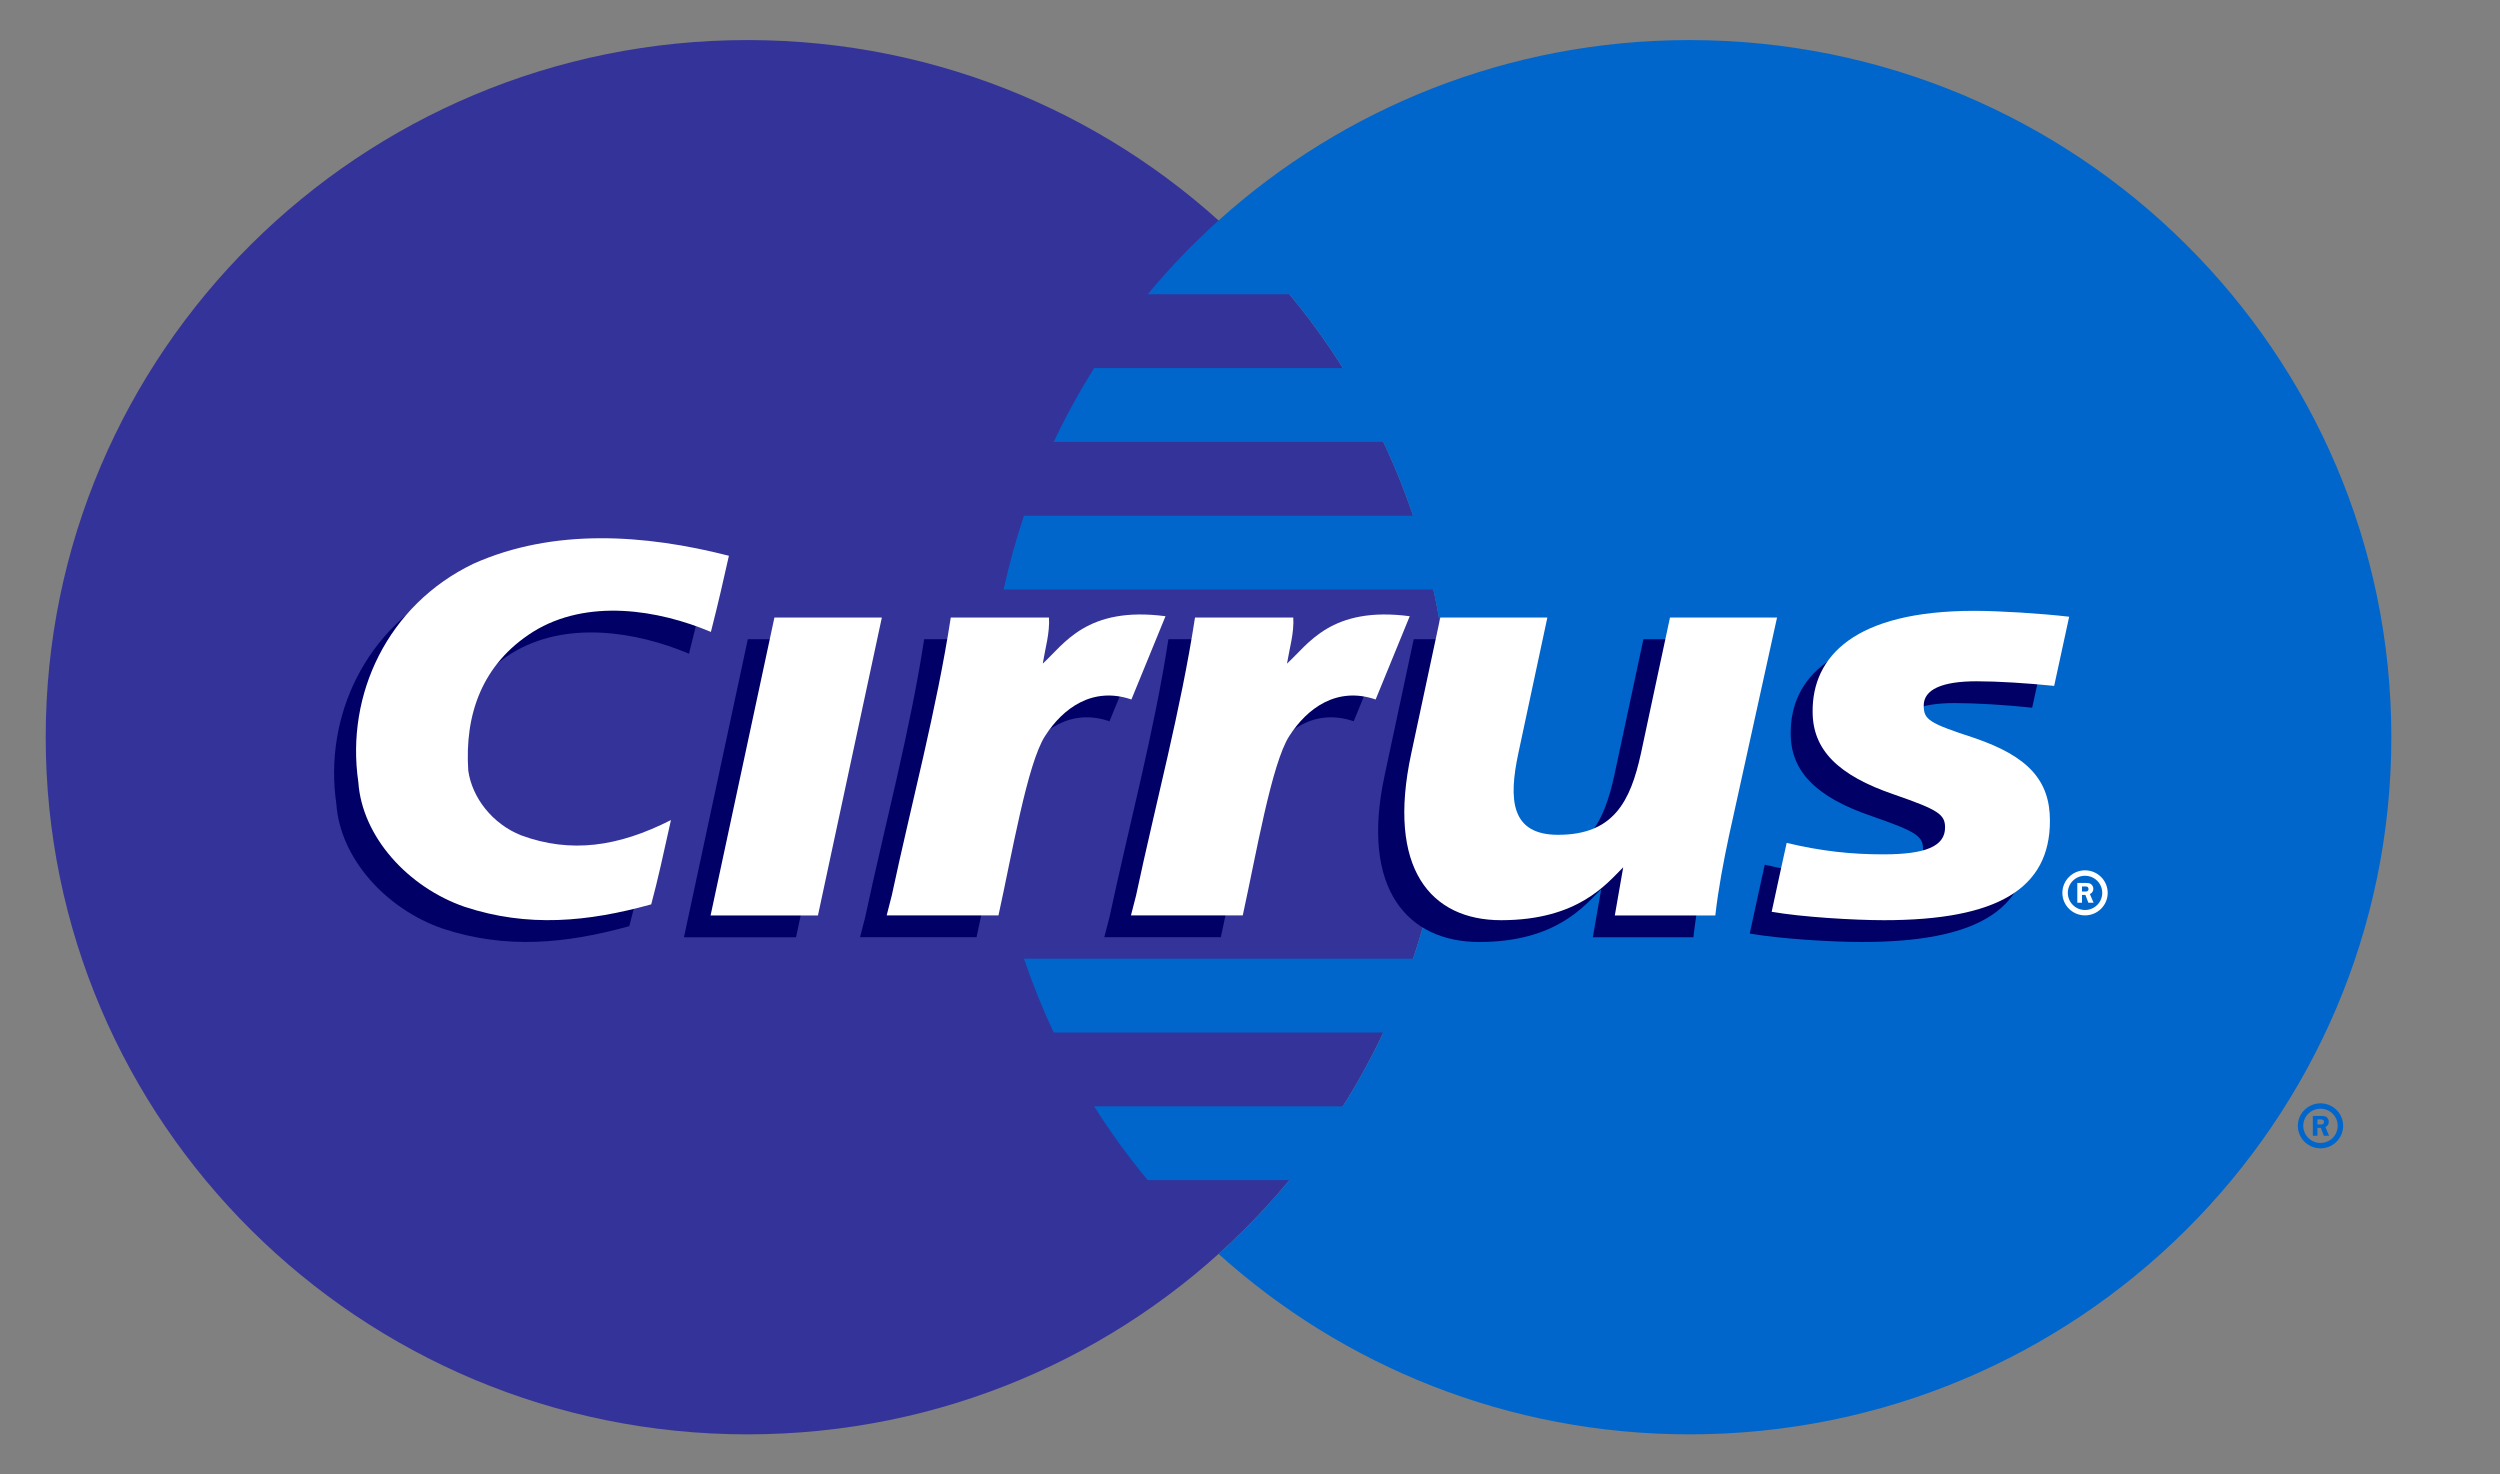 <svg width="39" height="23" viewBox="0 0 39 23" fill="none" xmlns="http://www.w3.org/2000/svg">
<rect x="0" y="0" width="39" height="23" fill="#808080" stroke="none"/>
<path fill-rule="evenodd" clip-rule="evenodd" d="M22.608 11.5C22.608 17.507 17.707 22.376 11.66 22.376C5.614 22.376 0.713 17.507 0.713 11.5C0.713 5.494 5.614 0.625 11.66 0.625C17.707 0.625 22.608 5.494 22.608 11.5Z" fill="#333399"/>
<path fill-rule="evenodd" clip-rule="evenodd" d="M26.358 0.625C23.529 0.625 20.952 1.691 19.009 3.44C18.613 3.796 18.244 4.181 17.904 4.591H20.115C20.418 4.956 20.696 5.34 20.95 5.742H17.069C16.837 6.112 16.625 6.496 16.438 6.894H21.58C21.756 7.267 21.911 7.651 22.044 8.045H15.974C15.848 8.421 15.742 8.805 15.656 9.197H22.361C22.523 9.94 22.608 10.71 22.608 11.5C22.608 12.708 22.41 13.87 22.044 14.955H15.974C16.108 15.35 16.262 15.734 16.438 16.107H21.58C21.393 16.504 21.182 16.889 20.949 17.259H17.069C17.322 17.661 17.601 18.045 17.904 18.41H20.115C19.775 18.82 19.405 19.205 19.009 19.561C20.952 21.311 23.529 22.376 26.358 22.376C32.404 22.376 37.305 17.507 37.305 11.5C37.305 5.494 32.404 0.625 26.358 0.625Z" fill="#0066CC"/>
<path fill-rule="evenodd" clip-rule="evenodd" d="M35.846 17.562C35.846 17.369 36.005 17.212 36.2 17.212C36.395 17.212 36.553 17.369 36.553 17.562C36.553 17.756 36.395 17.914 36.2 17.914C36.005 17.914 35.846 17.756 35.846 17.562ZM36.2 17.83C36.348 17.83 36.468 17.71 36.468 17.562C36.468 17.415 36.348 17.296 36.2 17.296C36.051 17.296 35.931 17.415 35.931 17.562C35.931 17.71 36.051 17.83 36.2 17.83ZM36.152 17.717H36.08V17.409H36.211C36.238 17.409 36.266 17.409 36.29 17.424C36.315 17.441 36.329 17.471 36.329 17.501C36.329 17.536 36.309 17.569 36.276 17.581L36.333 17.717H36.252L36.205 17.595H36.152V17.717ZM36.152 17.542H36.192C36.207 17.542 36.223 17.543 36.236 17.536C36.248 17.528 36.254 17.514 36.254 17.5C36.254 17.489 36.247 17.475 36.237 17.469C36.224 17.462 36.204 17.463 36.191 17.463H36.152V17.542Z" fill="#0066CC"/>
<path fill-rule="evenodd" clip-rule="evenodd" d="M11.029 9.01C10.931 9.437 10.88 9.679 10.748 10.198C9.925 9.851 8.821 9.67 7.974 10.196C7.175 10.701 6.905 11.489 6.963 12.363C7.022 12.783 7.339 13.193 7.786 13.371C8.561 13.656 9.301 13.552 10.124 13.134C10.007 13.659 9.919 14.072 9.817 14.448C8.829 14.722 7.892 14.812 6.905 14.486C6.023 14.181 5.306 13.393 5.247 12.541C5.047 11.174 5.706 9.775 7.046 9.133C8.291 8.577 9.713 8.673 11.029 9.01Z" fill="#000066"/>
<path fill-rule="evenodd" clip-rule="evenodd" d="M24.979 13.869C24.719 14.128 24.277 14.695 23.075 14.695C21.98 14.695 21.212 13.893 21.601 12.092C21.601 12.092 22.054 9.972 22.054 9.972H23.724C23.724 9.972 23.27 12.094 23.271 12.092C23.117 12.813 23.153 13.362 23.891 13.362C24.76 13.362 25.02 12.84 25.184 12.092C25.183 12.093 25.637 9.972 25.637 9.972H27.38L26.63 13.38C26.545 13.78 26.464 14.203 26.417 14.621H24.848C24.848 14.621 24.947 14.053 24.979 13.869Z" fill="#000066"/>
<path fill-rule="evenodd" clip-rule="evenodd" d="M27.935 11.442C27.935 12.032 28.324 12.435 29.21 12.736C29.893 12.973 30 13.043 30 13.249C30 13.543 29.695 13.668 29.037 13.668C28.535 13.668 28.069 13.618 27.53 13.489C27.53 13.489 27.318 14.453 27.296 14.563C27.765 14.646 28.577 14.695 29.048 14.695C30.817 14.695 31.637 14.204 31.637 13.144C31.637 12.51 31.293 12.136 30.454 11.851C29.747 11.62 29.668 11.566 29.668 11.346C29.668 11.099 29.948 10.968 30.491 10.968C30.818 10.968 31.276 10.995 31.702 11.04L31.937 9.961C31.503 9.91 30.841 9.869 30.459 9.869C28.581 9.869 27.929 10.587 27.935 11.442Z" fill="#000066"/>
<path fill-rule="evenodd" clip-rule="evenodd" d="M11.666 9.972H13.414L12.418 14.621H10.67L11.666 9.972Z" fill="#000066"/>
<path fill-rule="evenodd" clip-rule="evenodd" d="M21.65 9.953C20.418 9.791 20.066 10.393 19.735 10.692C19.775 10.45 19.848 10.214 19.833 9.972H18.227C18.007 11.412 17.615 12.868 17.308 14.308L17.227 14.62H19.045C19.253 13.677 19.494 12.252 19.772 11.82C20.049 11.389 20.512 11.045 21.118 11.252L21.65 9.953Z" fill="#000066"/>
<path fill-rule="evenodd" clip-rule="evenodd" d="M17.84 9.953C16.607 9.791 16.256 10.393 15.925 10.692C15.964 10.45 16.037 10.214 16.022 9.972H14.417C14.196 11.412 13.804 12.868 13.497 14.308L13.417 14.62H15.234C15.442 13.677 15.683 12.252 15.961 11.82C16.239 11.389 16.701 11.045 17.308 11.252L17.84 9.953Z" fill="#000066"/>
<path fill-rule="evenodd" clip-rule="evenodd" d="M32.173 13.929C32.173 13.735 32.331 13.577 32.526 13.577C32.722 13.577 32.88 13.735 32.88 13.929C32.88 14.123 32.722 14.28 32.526 14.28C32.331 14.28 32.173 14.123 32.173 13.929ZM32.526 14.196C32.675 14.196 32.795 14.076 32.795 13.929C32.795 13.781 32.675 13.662 32.526 13.662C32.378 13.662 32.258 13.781 32.258 13.929C32.258 14.076 32.378 14.196 32.526 14.196ZM32.479 14.083H32.406V13.774H32.537C32.565 13.774 32.593 13.775 32.617 13.79C32.642 13.807 32.656 13.837 32.656 13.867C32.656 13.902 32.636 13.934 32.602 13.947L32.66 14.083H32.579L32.532 13.961H32.479V14.083ZM32.479 13.908H32.519C32.534 13.908 32.55 13.909 32.563 13.902C32.575 13.895 32.581 13.88 32.581 13.867C32.581 13.855 32.574 13.841 32.564 13.835C32.551 13.828 32.531 13.829 32.517 13.829H32.479V13.908Z" fill="white"/>
<path fill-rule="evenodd" clip-rule="evenodd" d="M11.371 8.67C11.274 9.097 11.222 9.339 11.09 9.858C10.267 9.511 9.163 9.331 8.316 9.856C7.517 10.361 7.247 11.149 7.305 12.022C7.364 12.443 7.681 12.853 8.129 13.031C8.904 13.316 9.643 13.211 10.467 12.793C10.35 13.32 10.261 13.732 10.159 14.108C9.172 14.382 8.234 14.472 7.247 14.146C6.365 13.841 5.648 13.053 5.59 12.201C5.39 10.834 6.048 9.435 7.388 8.793C8.634 8.237 10.055 8.333 11.371 8.67Z" fill="white"/>
<path fill-rule="evenodd" clip-rule="evenodd" d="M25.322 13.53C25.061 13.788 24.619 14.355 23.417 14.355C22.322 14.355 21.627 13.553 22.016 11.752L22.469 9.633H24.139C24.139 9.633 23.685 11.754 23.686 11.752C23.532 12.474 23.568 13.023 24.306 13.023C25.174 13.023 25.435 12.501 25.599 11.752C25.598 11.754 26.052 9.633 26.052 9.633H27.722L26.972 13.04C26.887 13.44 26.806 13.863 26.759 14.281H25.191C25.191 14.281 25.289 13.713 25.322 13.53Z" fill="white"/>
<path fill-rule="evenodd" clip-rule="evenodd" d="M28.277 11.103C28.277 11.692 28.666 12.095 29.552 12.396C30.235 12.633 30.343 12.703 30.343 12.909C30.343 13.203 30.037 13.328 29.379 13.328C28.877 13.328 28.411 13.278 27.872 13.149C27.872 13.149 27.66 14.113 27.638 14.224C28.107 14.306 28.919 14.355 29.39 14.355C31.159 14.355 31.979 13.864 31.979 12.804C31.979 12.17 31.636 11.797 30.796 11.511C30.088 11.28 30.01 11.226 30.01 11.006C30.01 10.759 30.29 10.628 30.834 10.628C31.16 10.628 31.619 10.656 32.045 10.7L32.279 9.621C31.845 9.57 31.183 9.529 30.801 9.529C28.923 9.529 28.27 10.247 28.277 11.103Z" fill="white"/>
<path fill-rule="evenodd" clip-rule="evenodd" d="M12.081 9.633H13.757L12.76 14.281H11.085L12.081 9.633Z" fill="white"/>
<path fill-rule="evenodd" clip-rule="evenodd" d="M21.992 9.613C20.76 9.451 20.409 10.053 20.077 10.352C20.117 10.11 20.19 9.873 20.175 9.633H18.642C18.422 11.072 18.029 12.528 17.723 13.968L17.643 14.28H19.387C19.595 13.336 19.836 11.911 20.114 11.48C20.392 11.049 20.854 10.705 21.46 10.912L21.992 9.613Z" fill="white"/>
<path fill-rule="evenodd" clip-rule="evenodd" d="M18.182 9.613C16.95 9.451 16.598 10.053 16.267 10.352C16.306 10.11 16.379 9.873 16.364 9.633H14.832C14.611 11.072 14.219 12.528 13.912 13.968L13.832 14.28H15.576C15.785 13.336 16.025 11.911 16.304 11.48C16.581 11.049 17.043 10.705 17.65 10.912L18.182 9.613Z" fill="white"/>
</svg>
